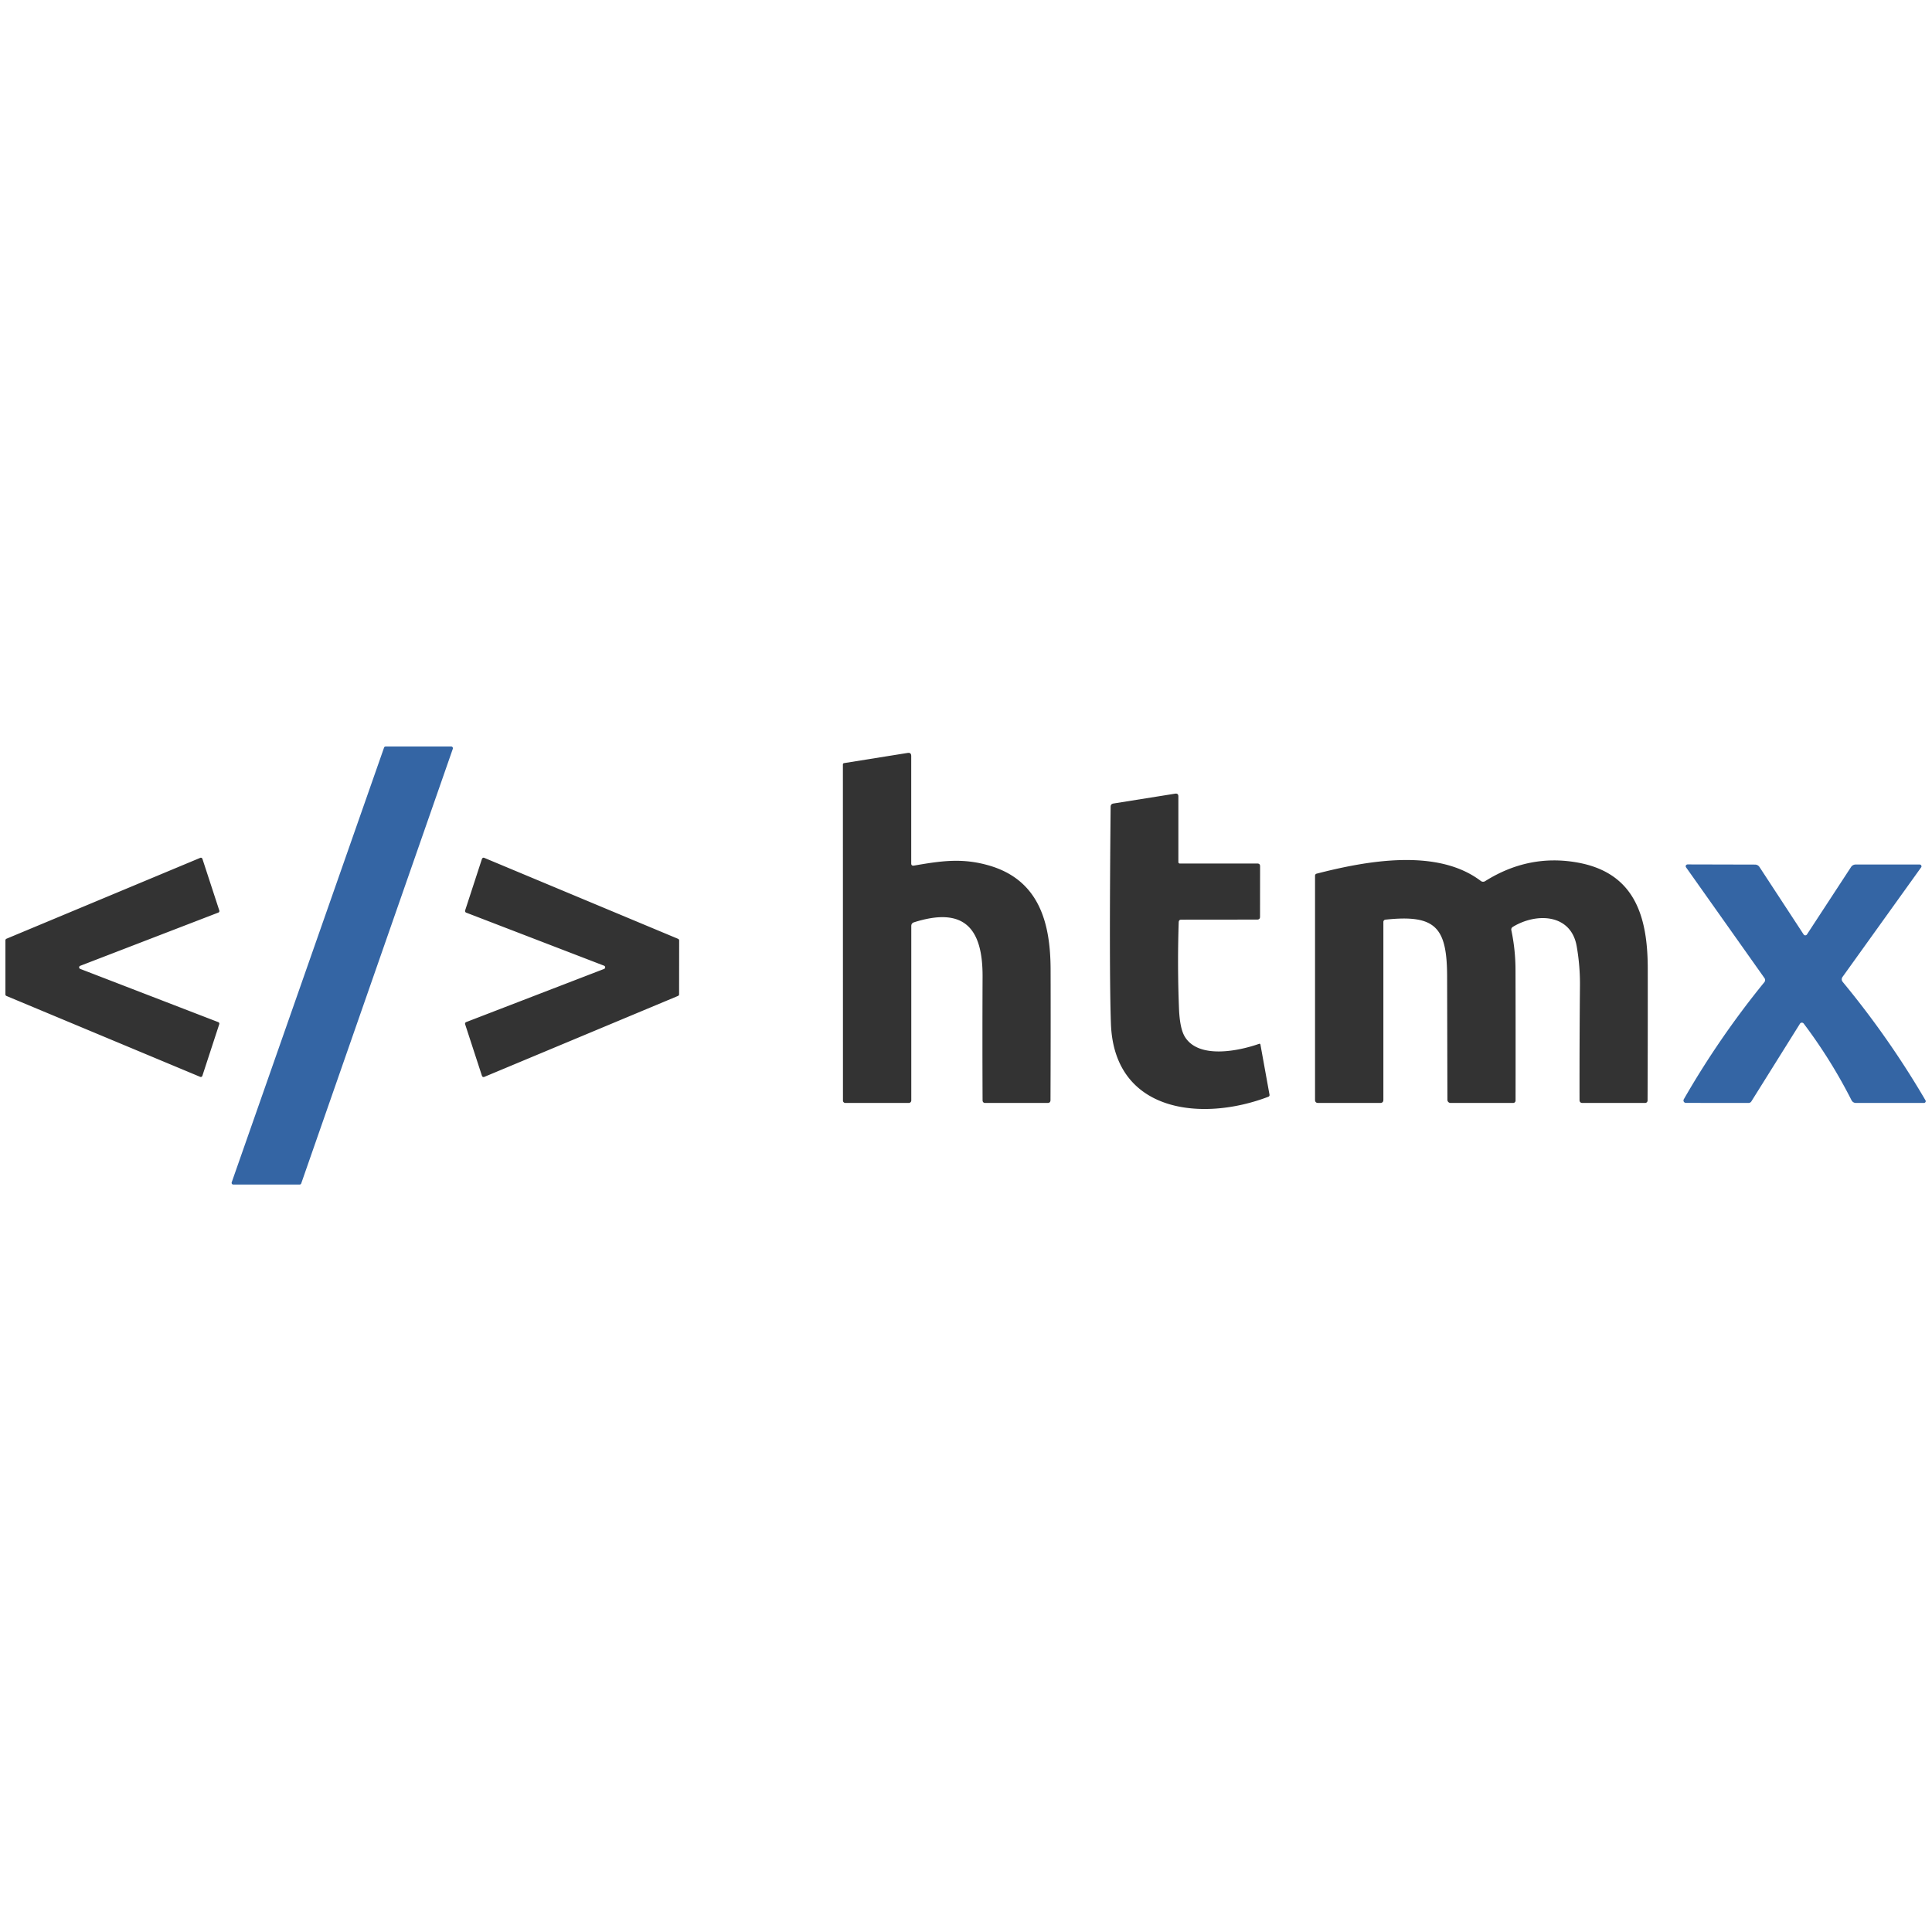 <svg xmlns="http://www.w3.org/2000/svg" viewBox="0 0 128 128"><path fill="#333" d="M91.785 60.93a.15.15 0 0 0-.133.152v11.781c0 .14-.07.211-.21.211h-4.11c-.137 0-.207-.07-.207-.207V58.023c0-.078.04-.125.117-.144 3.328-.856 7.985-1.695 10.856.48a.252.252 0 0 0 .308.012c1.93-1.21 3.98-1.617 6.145-1.219 3.754.692 4.61 3.559 4.617 6.996.004 2.915 0 5.832-.012 8.762 0 .09-.07.164-.16.164h-4.152c-.13 0-.196-.066-.196-.199-.003-2.523.004-5.04.028-7.55a14.343 14.343 0 0 0-.219-2.65c-.379-2.116-2.633-2.23-4.219-1.273-.093.055-.129.137-.105.239.18.859.27 1.726.273 2.597.008 2.883.008 5.774.004 8.676 0 .09-.07.16-.16.16h-4.148a.208.208 0 0 1-.207-.203c-.008-2.73-.012-5.46-.02-8.18-.008-3.261-.766-4.117-4.09-3.761Zm-60.969-.61 1.114-3.414a.138.138 0 0 1 .062-.07.1.1 0 0 1 .094 0l12.836 5.363a.12.12 0 0 1 .074.106l-.004 3.574a.12.12 0 0 1-.074.105l-12.836 5.364a.113.113 0 0 1-.094-.004.107.107 0 0 1-.058-.07l-1.114-3.415a.117.117 0 0 1 .07-.144l9.134-3.52a.114.114 0 0 0 .074-.105.116.116 0 0 0-.074-.11l-9.133-3.515a.117.117 0 0 1-.07-.145ZM5.313 64.191l9.148 3.528c.055.02.082.078.066.133l-1.12 3.425a.123.123 0 0 1-.06.067.11.11 0 0 1-.085 0L.426 65.984a.108.108 0 0 1-.067-.101v-3.586c0-.043.028-.082.067-.102l12.84-5.36a.11.11 0 0 1 .086 0 .115.115 0 0 1 .058.063l1.121 3.43a.108.108 0 0 1-.066.133l-9.152 3.527a.106.106 0 0 0-.07.102c0 .043.027.082.07.101Zm72.78-3.101a78.238 78.238 0 0 0 .016 5.664c.032.922.164 1.57.395 1.941.914 1.48 3.547.942 4.906.465.055-.02.086-.004.098.05l.601 3.321a.12.12 0 0 1-.074.13c-4.36 1.671-10.215 1.089-10.433-4.829-.082-2.312-.09-7.11-.02-14.387.004-.12.063-.191.184-.21l4.093-.653c.141-.02.211.04.211.18v4.355c0 .051.04.094.094.094h5.14c.122 0 .18.059.18.184l-.004 3.34c0 .128-.062.19-.19.19l-5.024.005c-.11 0-.168.054-.172.16Zm-17.542-3.742c1.816-.313 3.215-.524 5.011.004 3.305.976 4.036 3.828 4.043 6.886.008 2.883.004 5.766-.007 8.653-.004.12-.067.183-.188.183h-4.129c-.12 0-.183-.062-.183-.183a956.185 956.185 0 0 1 0-8.2c.011-3.191-1.223-4.64-4.543-3.586-.121.04-.18.122-.18.247v11.554a.166.166 0 0 1-.164.168h-4.203c-.09 0-.16-.07-.16-.16l-.004-22.266a.09.09 0 0 1 .078-.09l4.215-.675c.156-.024.234.043.234.207v7.11c0 .12.059.167.18.148Zm0 0"/><path fill="#3465a4" d="M119.496 67.809a.155.155 0 0 0-.125-.055.141.141 0 0 0-.117.066l-3.215 5.14a.22.22 0 0 1-.2.114l-4.144-.004a.164.164 0 0 1-.14-.082.159.159 0 0 1 0-.156 58.015 58.015 0 0 1 5.343-7.766.217.217 0 0 0 .008-.257l-5.199-7.344a.128.128 0 0 1-.012-.13.135.135 0 0 1 .114-.065l4.464.011a.35.35 0 0 1 .297.16l2.926 4.47a.14.14 0 0 0 .11.058.135.135 0 0 0 .109-.059l2.922-4.469a.363.363 0 0 1 .304-.164h4.243c.046 0 .086.024.105.067a.104.104 0 0 1-.008.12l-5.199 7.247c-.086.121-.082.238.012.355a59.047 59.047 0 0 1 5.472 7.829.115.115 0 0 1 .004.117.123.123 0 0 1-.105.062h-4.504a.327.327 0 0 1-.293-.18 33.855 33.855 0 0 0-3.172-5.085ZM15.352 78.329 25.445 49.53c.016-.047.063-.074.114-.074h4.332a.11.11 0 0 1 .093.05.113.113 0 0 1 .016.106L19.957 78.406c-.016.047-.059.074-.11.074h-4.386a.107.107 0 0 1-.094-.046.114.114 0 0 1-.015-.106Zm0 0"/></svg>
